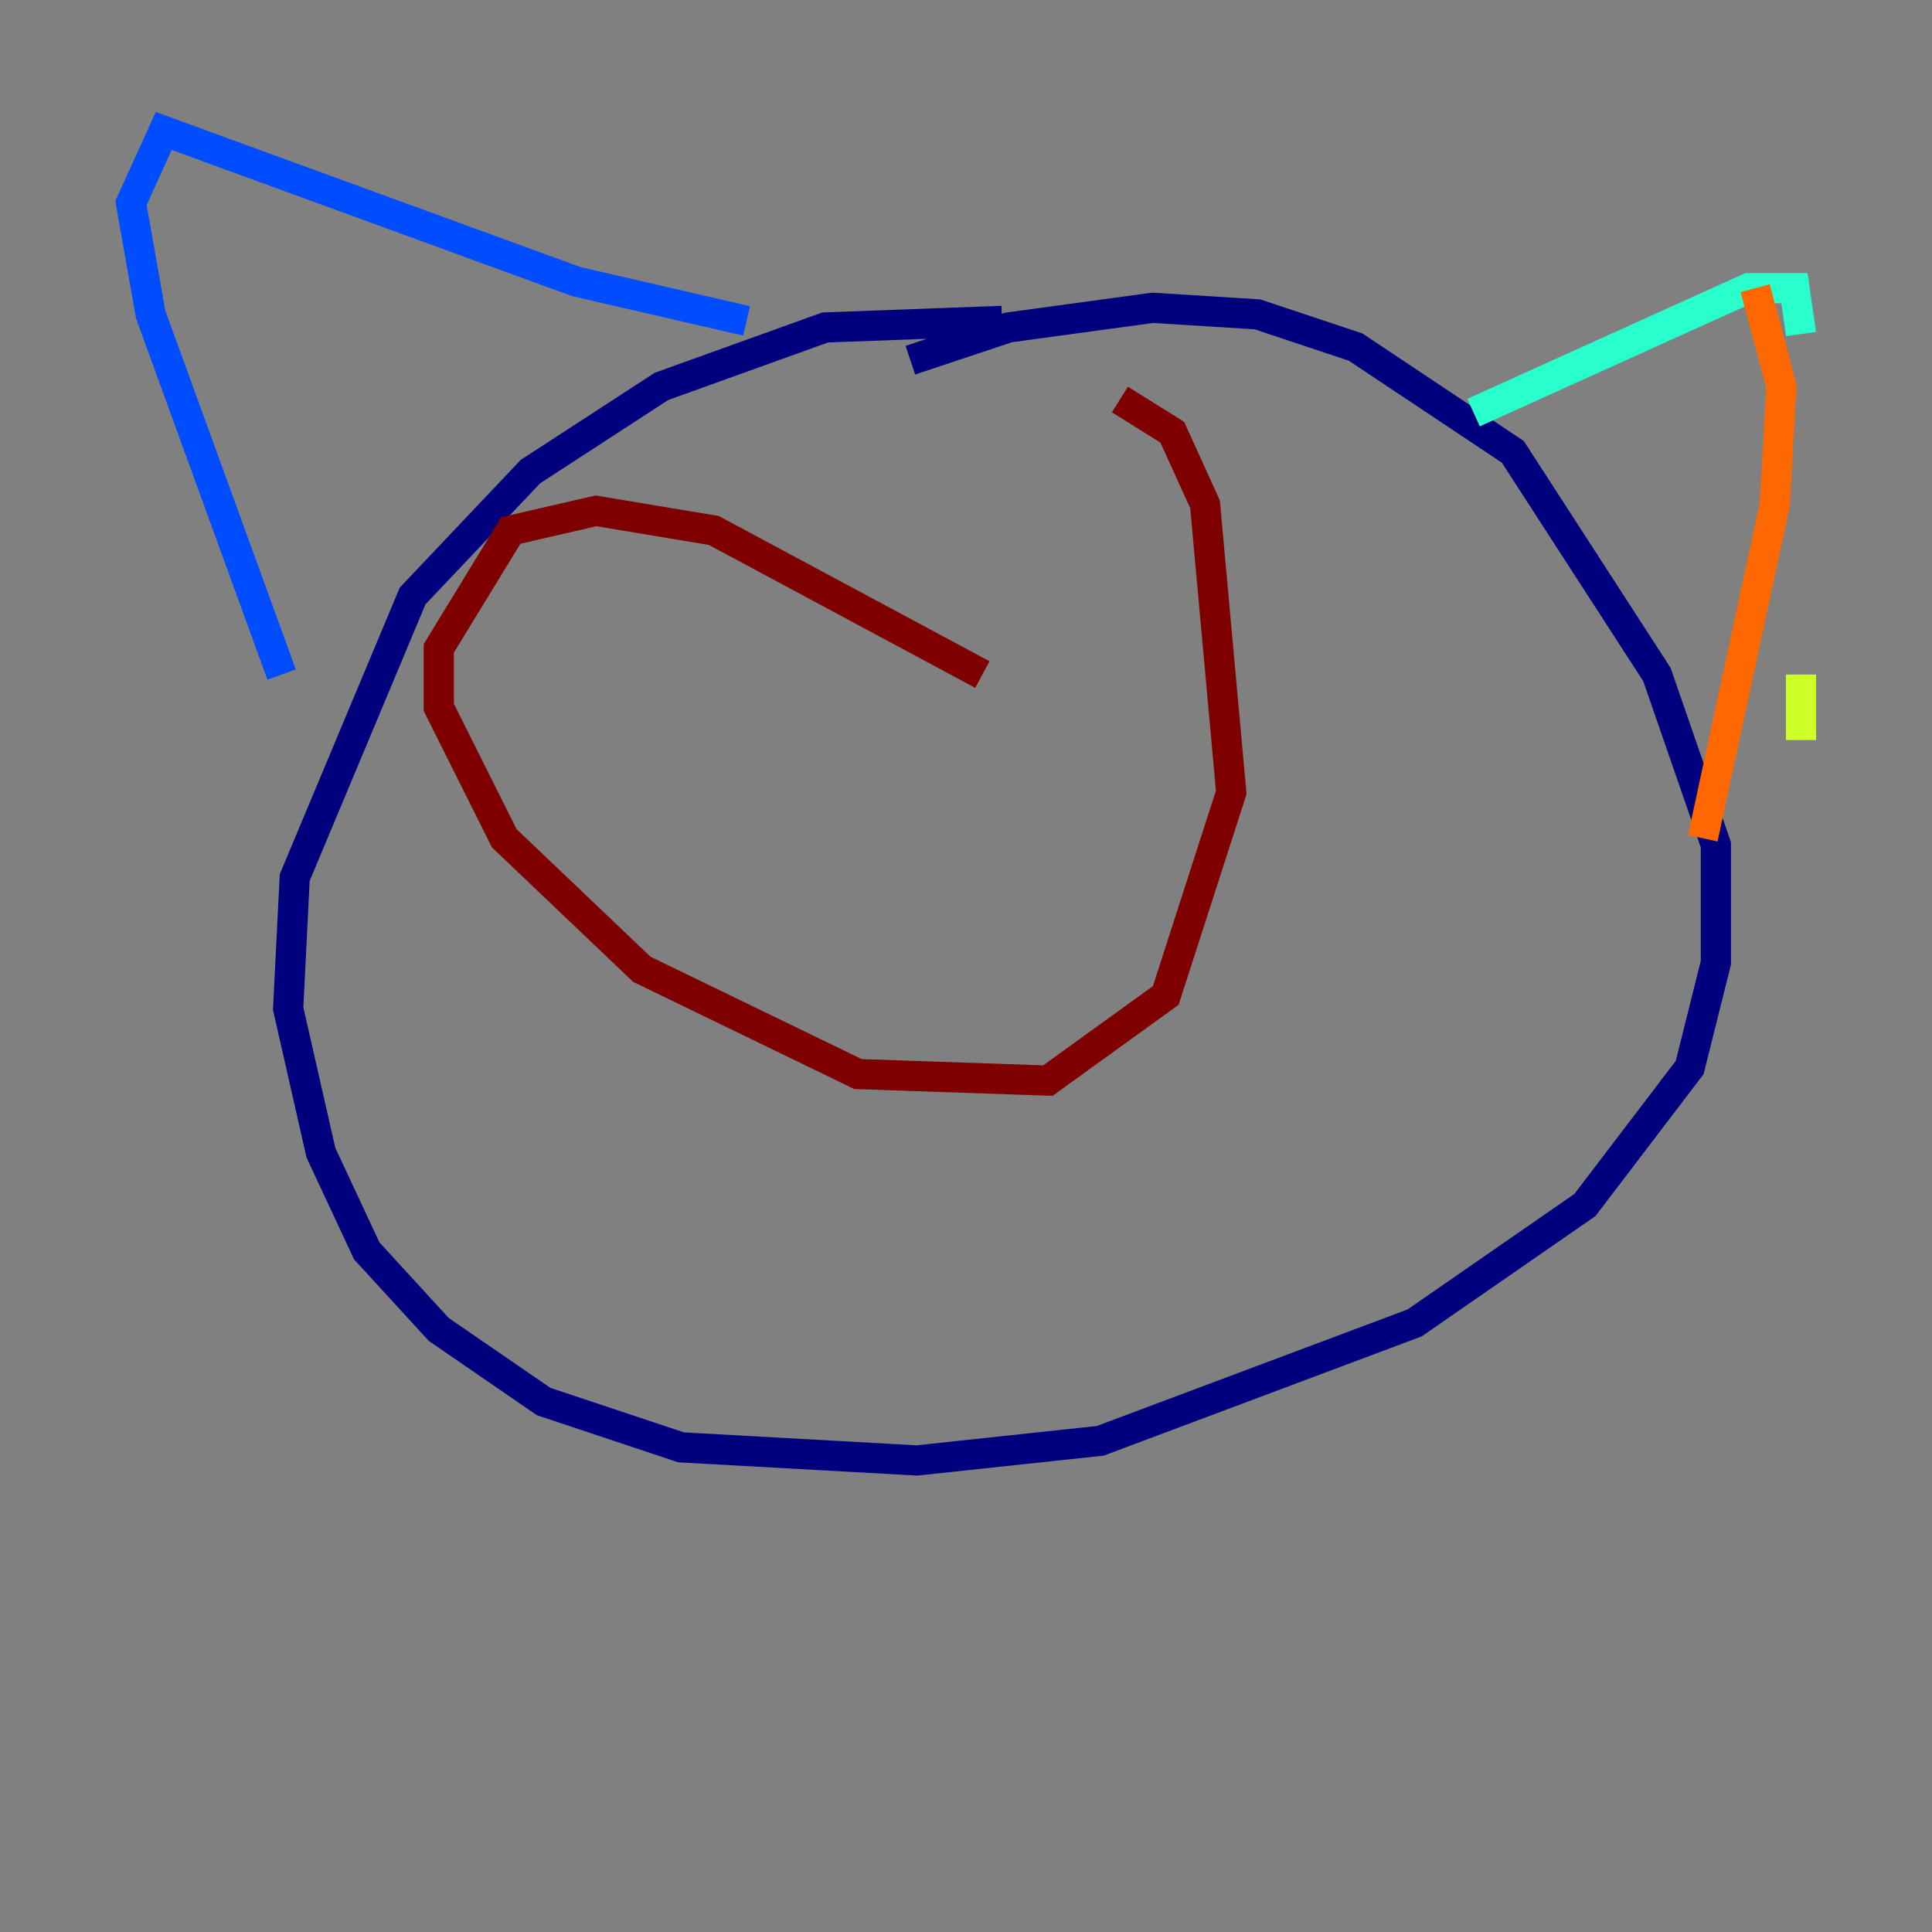 <?xml version="1.0" encoding="utf-8" ?>
<svg baseProfile="tiny" height="128" version="1.2" viewBox="0,0,128,128" width="128" xmlns="http://www.w3.org/2000/svg" xmlns:ev="http://www.w3.org/2001/xml-events" xmlns:xlink="http://www.w3.org/1999/xlink"><rect x="0" y="0" width="128" height="128" fill="#808080" stroke="none"/><defs /><polyline fill="none" points="60.312,23.864 66.82,21.695 76.366,20.393 83.308,20.827 89.817,22.997 100.231,29.939 109.776,44.691 113.681,55.973 113.681,63.783 111.946,70.725 105.003,79.837 93.722,87.647 72.895,95.458 60.746,96.759 45.125,95.891 36.014,92.854 29.071,88.081 24.298,82.875 21.261,76.366 19.091,66.82 19.525,58.142 27.336,39.485 35.146,31.241 43.824,25.6 54.671,21.695 66.386,21.261" stroke="#00007f" stroke-width="2" /><polyline fill="none" points="49.464,21.261 38.183,18.658 10.848,8.678 8.678,13.451 9.98,20.827 18.658,44.691" stroke="#004cff" stroke-width="2" /><polyline fill="none" points="97.627,27.336 115.851,19.091 118.888,19.091 119.322,22.129" stroke="#29ffcd" stroke-width="2" /><polyline fill="none" points="119.322,44.691 119.322,49.031" stroke="#cdff29" stroke-width="2" /><polyline fill="none" points="116.285,19.091 118.02,25.6 117.586,33.41 112.814,55.539" stroke="#ff6700" stroke-width="2" /><polyline fill="none" points="65.085,44.691 47.295,35.146 39.485,33.844 33.844,35.146 29.071,42.956 29.071,46.861 33.41,55.539 42.522,64.217 56.841,71.159 69.424,71.593 77.234,65.953 81.573,52.502 79.837,33.41 77.668,28.637 74.197,26.468" stroke="#7f0000" stroke-width="2" /></svg>